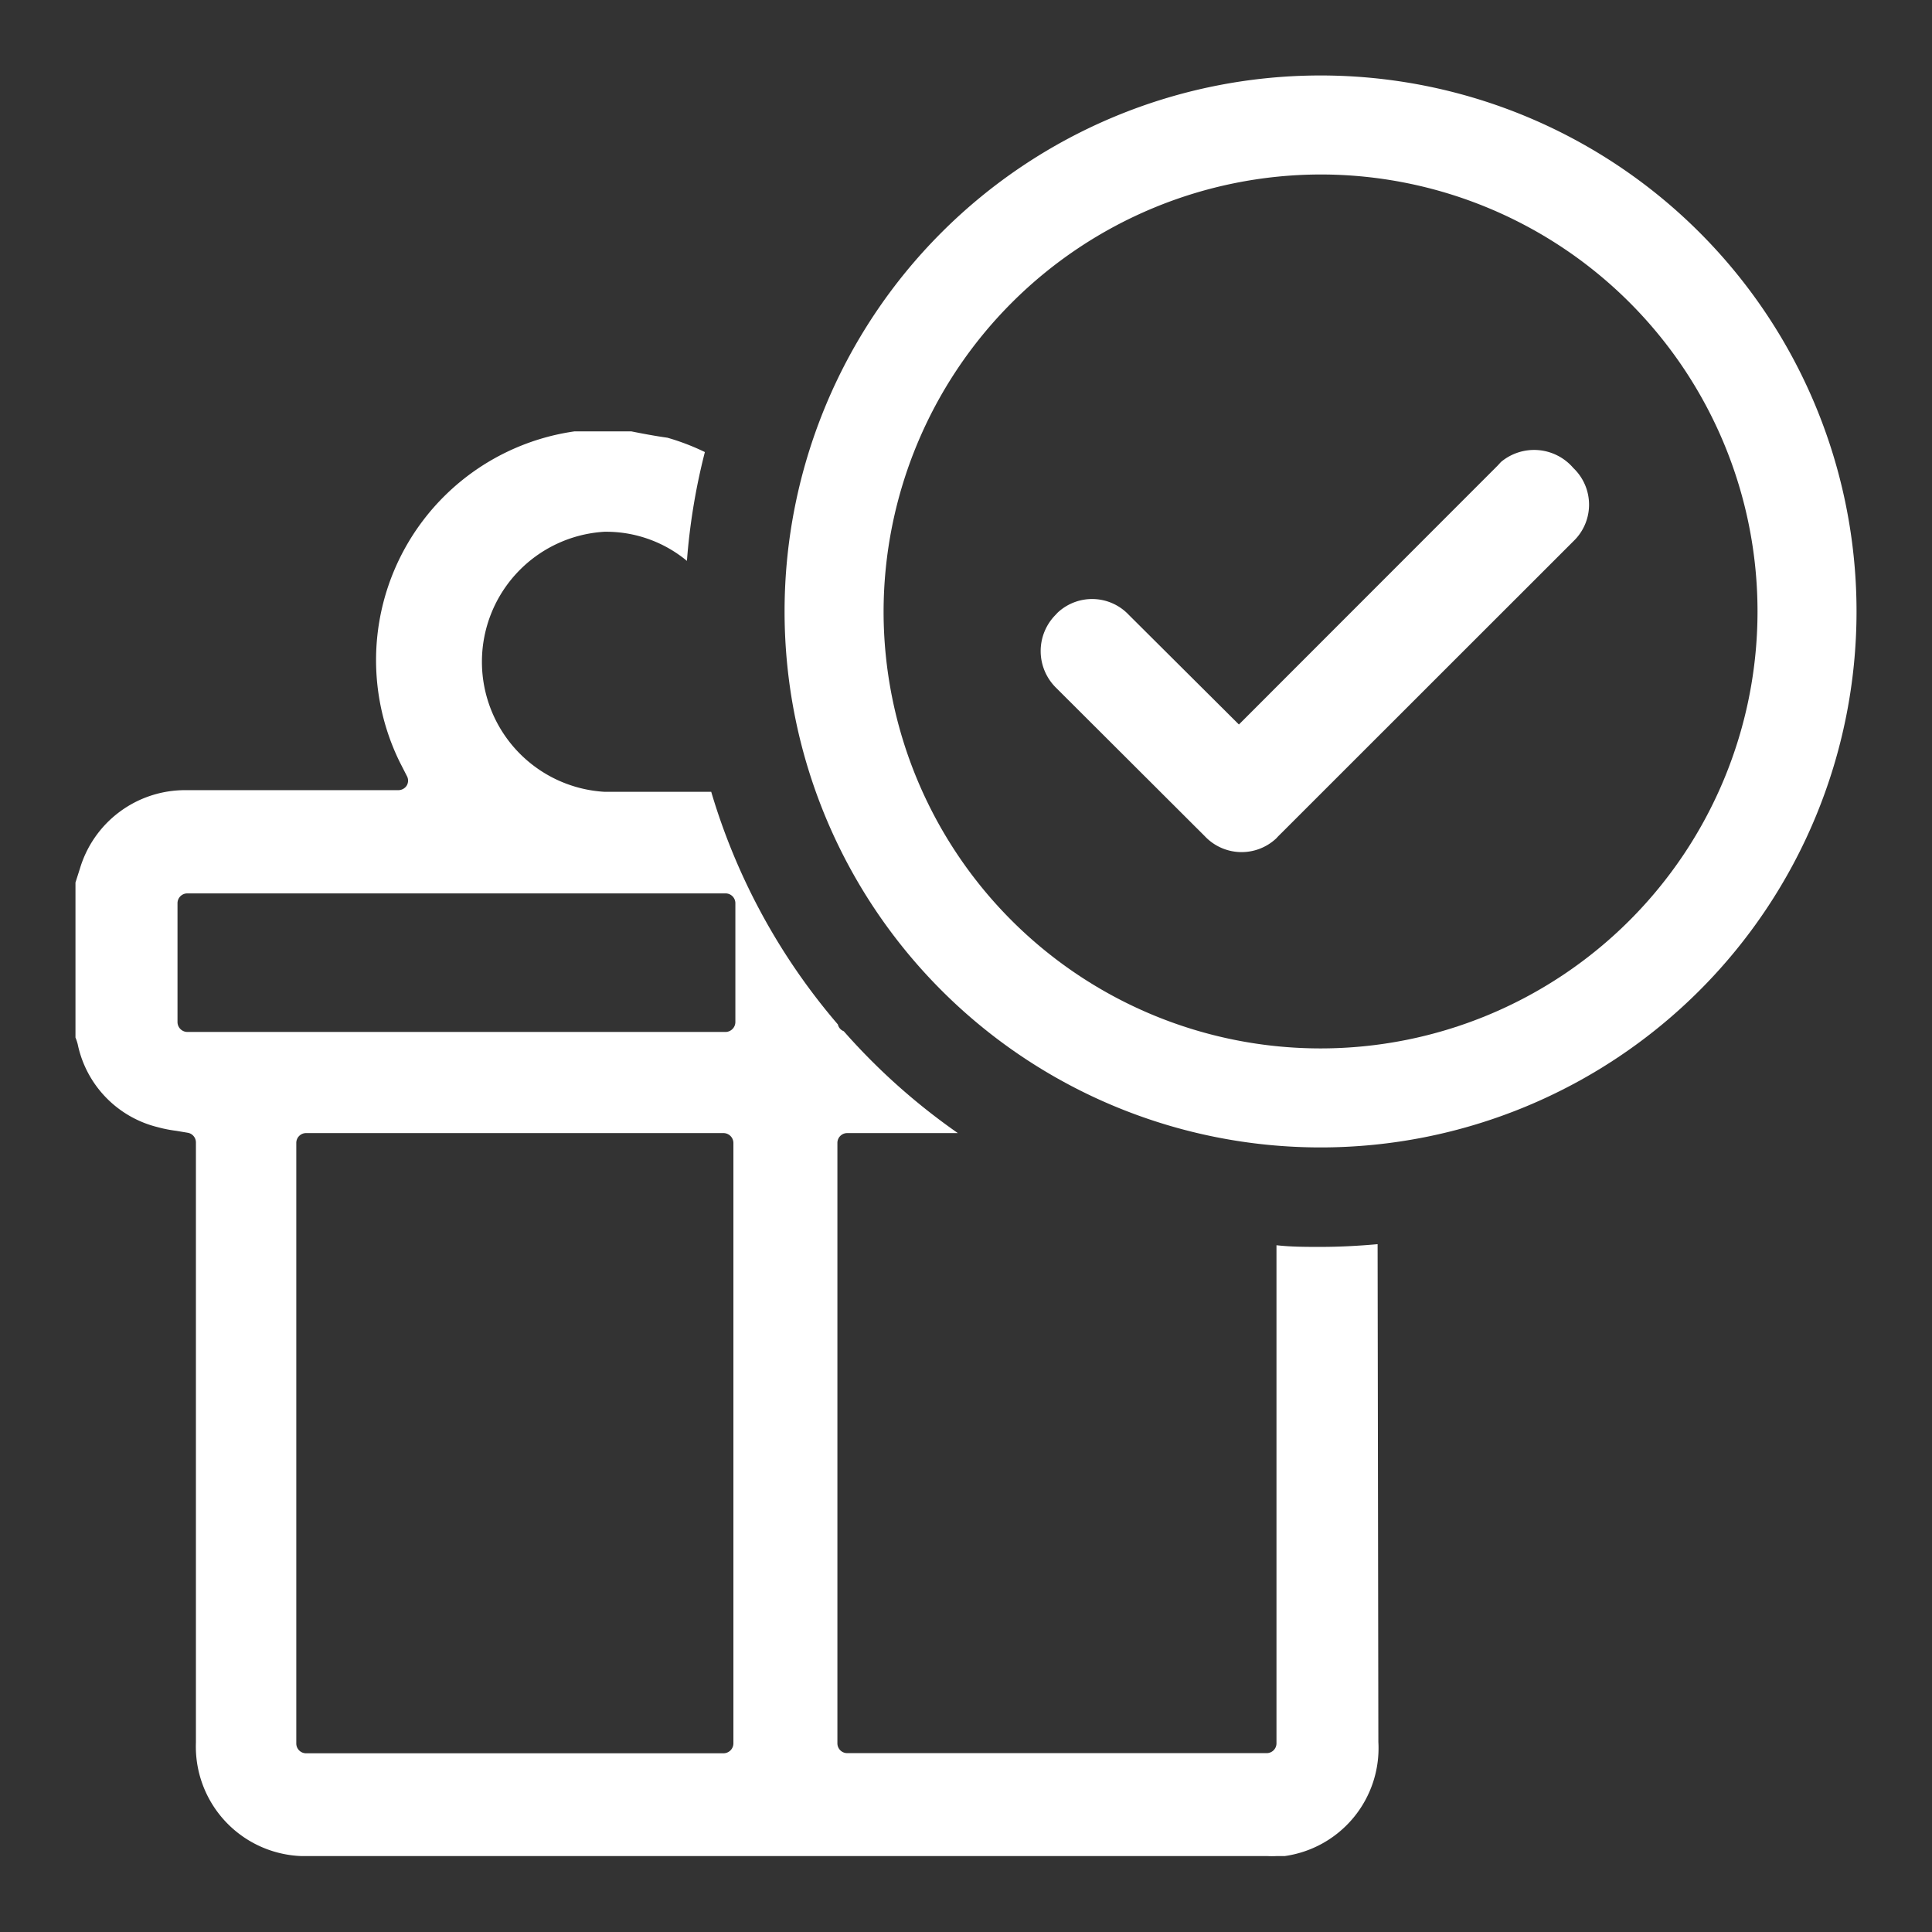 <svg id="Layer_1" data-name="Layer 1" xmlns="http://www.w3.org/2000/svg" viewBox="0 0 128 128"><rect x="0" y="0" width="128" height="128" fill="#333333" stroke="none"/><defs><style>.cls-1{fill:#fff;}</style></defs><title>icon</title><path class="cls-1" d="M87.49,11.56A28.95,28.95,0,1,1,58.54,40.51,29,29,0,0,1,87.49,11.56m0-6.56A35.51,35.51,0,1,0,123,40.51,35.51,35.51,0,0,0,87.49,5Z"/><path class="cls-1" d="M99.23,30.84,82.08,48l-7.3-7.27a3.34,3.34,0,0,0-4.72-.13l-.12.13h0a3.41,3.41,0,0,0,0,4.81l0,0,9.89,9.87a3.35,3.35,0,0,0,4.73.13l.12-.13,19.56-19.55a3.35,3.35,0,0,0,.12-4.73l-.12-.12h0a3.42,3.42,0,0,0-4.8-.4Z"/><path class="cls-1" d="M91.27,82.43c-1.24.11-2.5.18-3.78.18-1,0-1.95,0-2.92-.11v33a.65.65,0,0,1-.65.65H56.13a.65.65,0,0,1-.65-.65V75.72a.65.65,0,0,1,.65-.65h7.33a42.22,42.22,0,0,1-7.56-6.75.63.63,0,0,1-.39-.45,41.92,41.92,0,0,1-8.39-15.41H40.05a8.63,8.63,0,0,1,0-17.23h.14a8.38,8.38,0,0,1,5.32,1.93,41.73,41.73,0,0,1,1.19-7.21A15.41,15.41,0,0,0,44.22,29c-.79-.11-1.65-.27-2.39-.42H38.06A15.31,15.31,0,0,0,26.49,50.5l.46.9a.64.64,0,0,1,0,.64.66.66,0,0,1-.56.31H12.22A7.27,7.27,0,0,0,5.3,57.53l-.3.94V68.74a3,3,0,0,1,.15.45,7.16,7.16,0,0,0,5.31,5.49,8.78,8.78,0,0,0,1.22.24l.77.13a.65.65,0,0,1,.53.64v39.76a7.26,7.26,0,0,0,7,7.52h64a5.63,5.63,0,0,0,.58,0l.55,0a7.22,7.22,0,0,0,6.21-7.56ZM48.59,115.51a.66.66,0,0,1-.66.65H20.28a.65.65,0,0,1-.65-.65V75.72a.65.65,0,0,1,.65-.65H47.93a.66.66,0,0,1,.66.65Zm.13-47.8a.66.66,0,0,1-.65.66H12.41a.66.66,0,0,1-.65-.66V59.84a.65.65,0,0,1,.65-.65H48.07a.65.65,0,0,1,.65.65Z"/></svg>